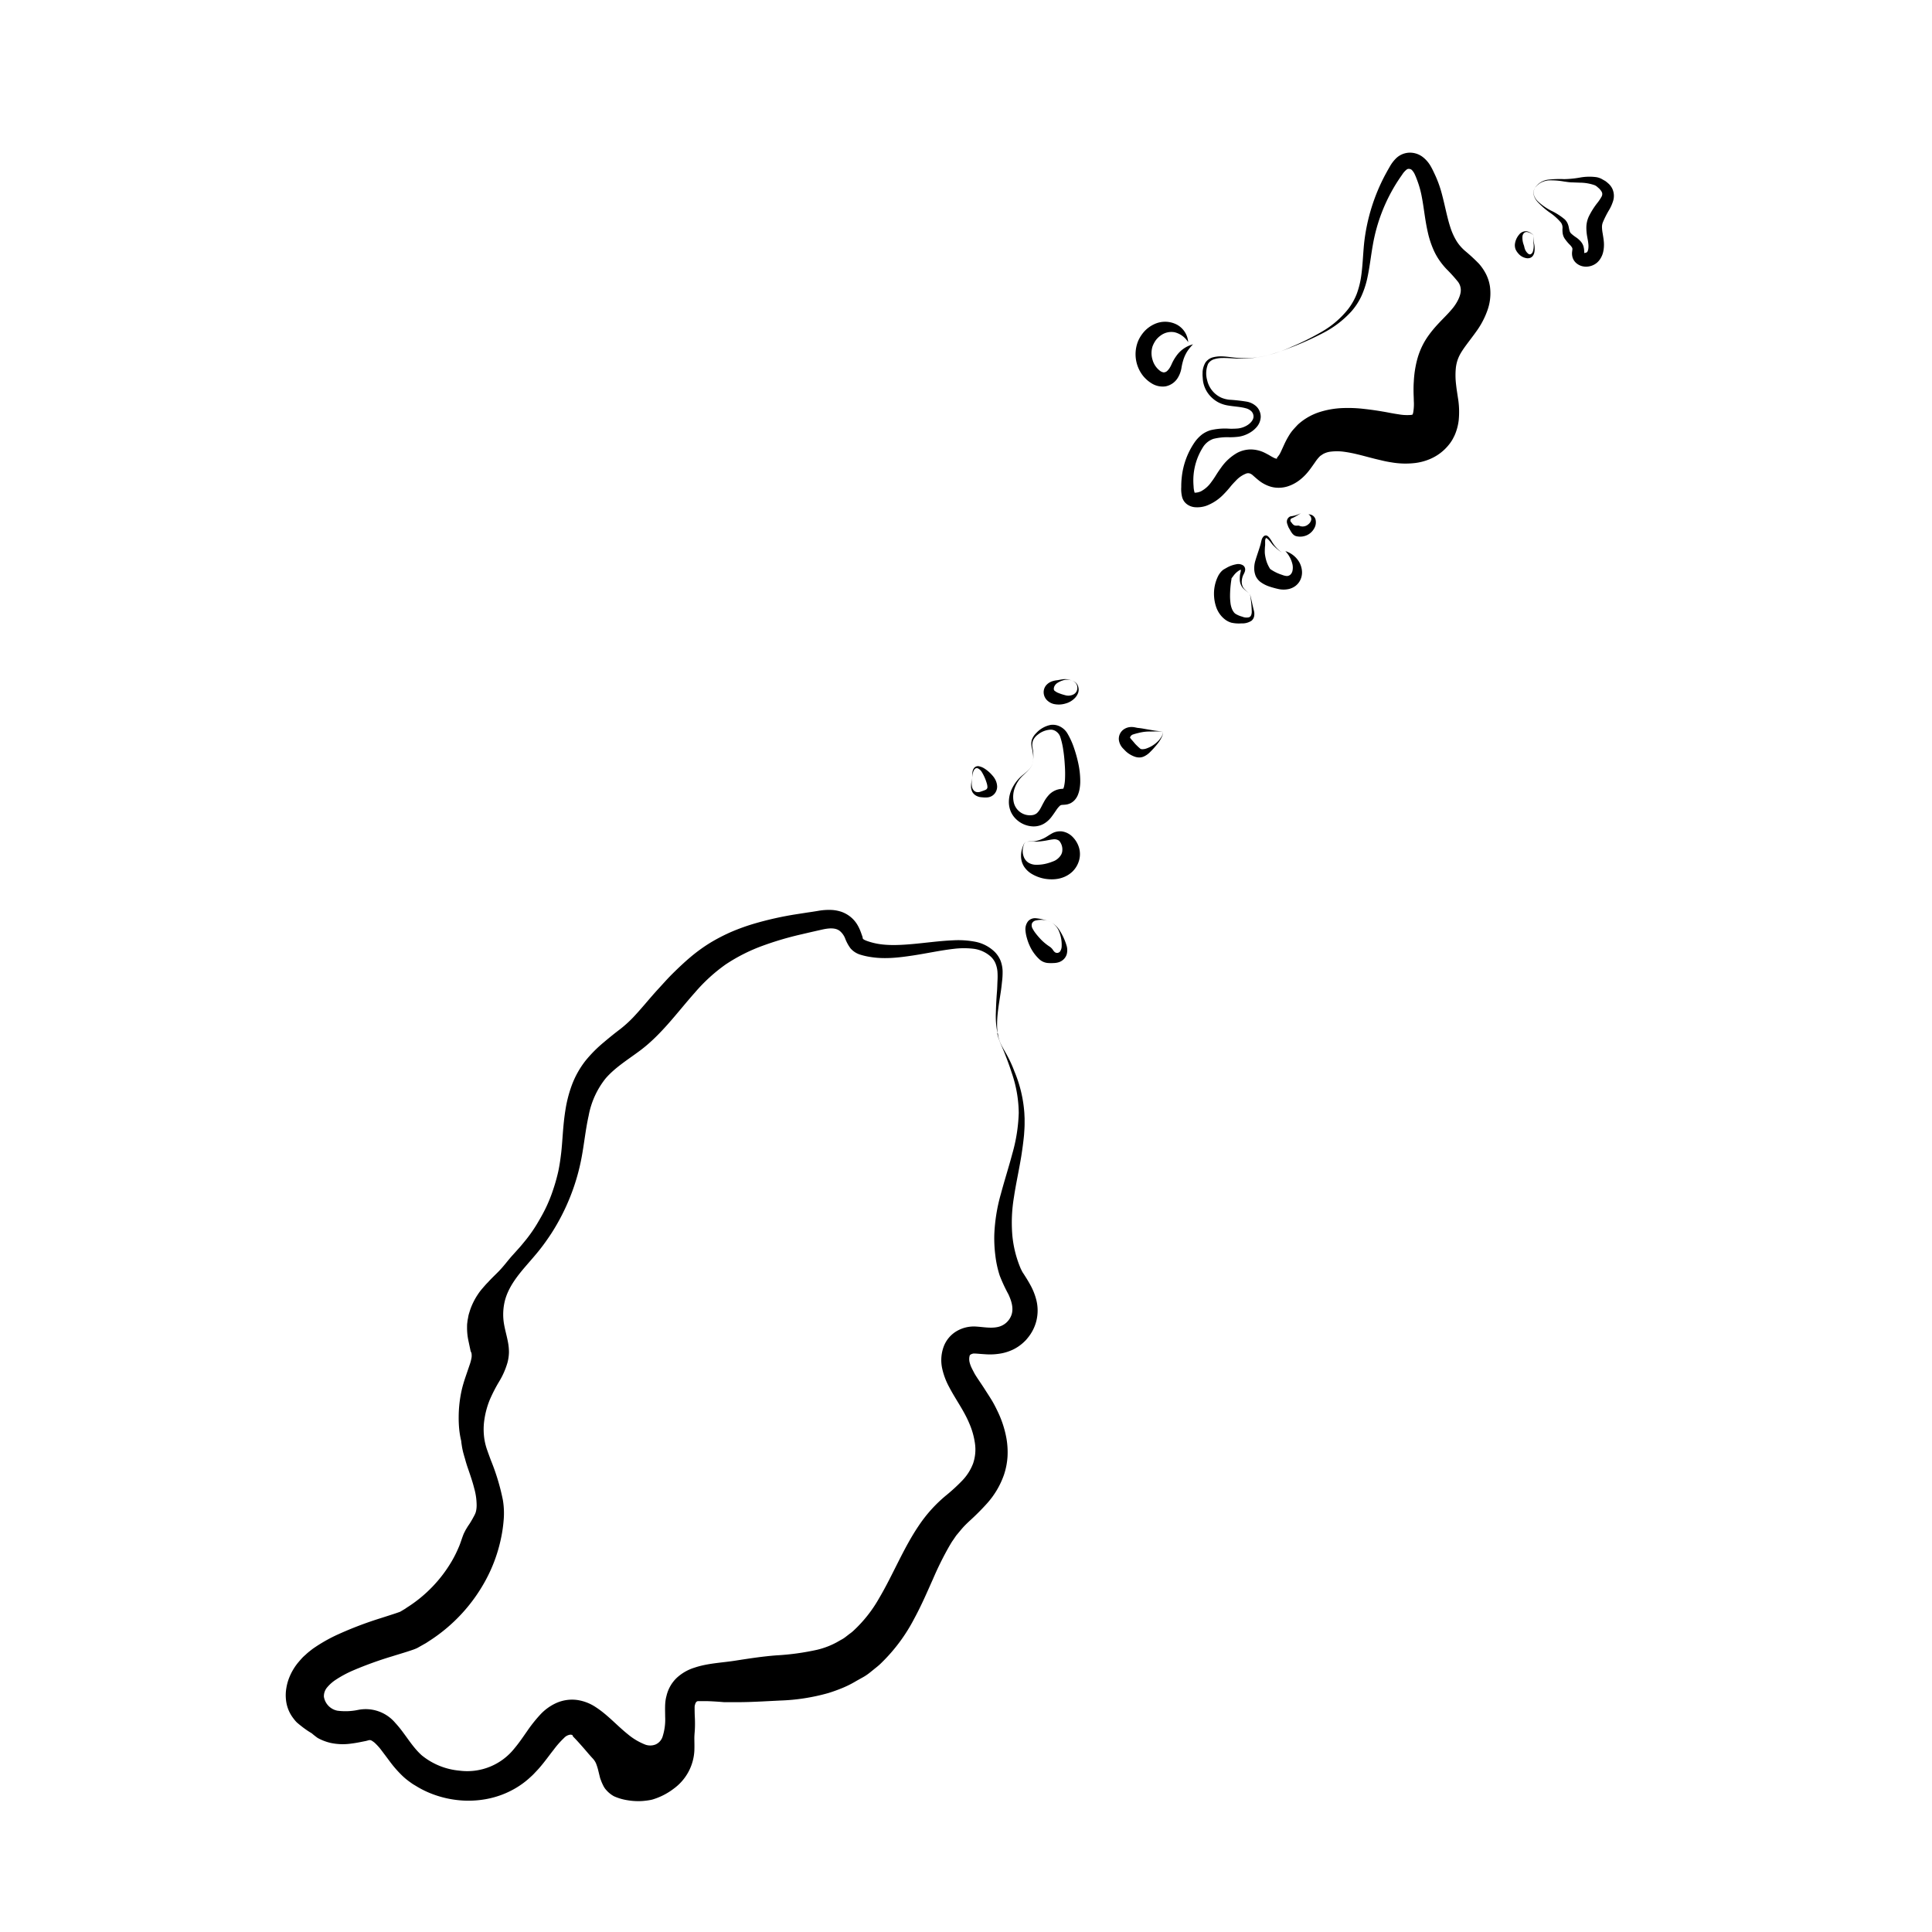 <svg id="Layer_1" data-name="Layer 1" xmlns="http://www.w3.org/2000/svg" viewBox="0 0 600 600"><title>grenada</title><path d="M400.9,107.79a83.79,83.79,0,0,0,9.72-4.84,28.69,28.69,0,0,0,8.09-7,19.24,19.24,0,0,0,2.59-4.56,26.28,26.28,0,0,0,1.34-5.07c.56-3.5.63-7.1,1-10.79a59,59,0,0,1,6.6-21.34l.68-1.24.7-1.22a11.27,11.27,0,0,1,2.09-2.7,6.23,6.23,0,0,1,4.09-1.62A6.56,6.56,0,0,1,442,48.88a9.79,9.79,0,0,1,2.4,2.89c.54.95.95,1.88,1.33,2.68a35.42,35.42,0,0,1,2,5.58c1,3.69,1.63,7.29,2.64,10.41a19.83,19.83,0,0,0,1.87,4.24,12.24,12.24,0,0,0,1.23,1.71A14.74,14.74,0,0,0,455,77.93a54.84,54.84,0,0,1,4.28,3.95A15.53,15.53,0,0,1,461.43,85a12.76,12.76,0,0,1,1.29,4,15.66,15.66,0,0,1-.87,7.61,25.34,25.34,0,0,1-3.14,6c-2.39,3.39-4.71,6-5.72,8.36a11.43,11.43,0,0,0-.88,3.47,23.18,23.18,0,0,0,0,4.16c.07.75.16,1.52.27,2.32l.38,2.53a26.35,26.35,0,0,1,.25,7.09,16.46,16.46,0,0,1-1.27,4.67c-.2.4-.4.81-.62,1.21s-.49.79-.76,1.18a16.13,16.13,0,0,1-1.76,2,15,15,0,0,1-4.46,2.94,17.16,17.16,0,0,1-4.55,1.24,25.51,25.51,0,0,1-7.46-.19c-1.09-.16-2.09-.37-3-.59s-1.79-.41-2.69-.65c-1.77-.44-3.39-.91-5-1.28a39.87,39.87,0,0,0-4.41-.82,16,16,0,0,0-3.64,0,6.38,6.38,0,0,0-2.57.8c-.18.12-.35.26-.55.37a2.65,2.65,0,0,0-.53.45,12.44,12.44,0,0,0-1.31,1.65c-.5.71-1.08,1.56-1.79,2.49a18.93,18.93,0,0,1-1.25,1.47,15.66,15.66,0,0,1-1.52,1.4,12.12,12.12,0,0,1-4,2.18,9.41,9.41,0,0,1-2.64.42,8.7,8.7,0,0,1-2.71-.37,11,11,0,0,1-3.7-2c-.43-.35-.8-.67-1.12-.95l-.39-.34-.27-.24a2.77,2.77,0,0,0-.89-.54,1.86,1.86,0,0,0-1.06,0,8.54,8.54,0,0,0-3.3,2.26c-.56.57-1.14,1.18-1.68,1.85a29.9,29.9,0,0,1-2,2.25,14.58,14.58,0,0,1-5.44,3.66,8.73,8.73,0,0,1-3.68.45,4.89,4.89,0,0,1-2.28-.85,4.19,4.19,0,0,1-1-1,4.56,4.56,0,0,1-.55-1.14,10.26,10.26,0,0,1-.31-3.28,24.19,24.19,0,0,1,.15-2.95,23.51,23.51,0,0,1,4-10.93,11.24,11.24,0,0,1,2.13-2.3,8.45,8.45,0,0,1,2.91-1.48,19.4,19.4,0,0,1,5.81-.44,23.77,23.77,0,0,0,2.57-.07,7,7,0,0,0,2.19-.61c1.4-.63,2.61-1.81,2.68-3a2.37,2.37,0,0,0-.62-1.69,3.91,3.91,0,0,0-1.86-1c-1.57-.44-3.4-.5-5.26-.81a10.26,10.26,0,0,1-2.83-.83,9.06,9.06,0,0,1-2.44-1.7,8.85,8.85,0,0,1-2.68-5.15c-.06-.48-.08-.94-.12-1.42s0-1,0-1.43a6.62,6.62,0,0,1,.87-2.82,4.14,4.14,0,0,1,2.45-1.67,9.92,9.92,0,0,1,2.8-.26c1.85.07,3.63.43,5.43.51a28.9,28.9,0,0,0,5.42-.21A39.35,39.35,0,0,0,400.9,107.79Zm0,.1c-1.68.69-3.38,1.32-5.12,1.84a35.5,35.5,0,0,1-5.3,1.25,30.85,30.85,0,0,1-5.44.39c-1.82,0-3.64-.23-5.42-.19a8.75,8.75,0,0,0-2.58.39,3.3,3.3,0,0,0-1.87,1.45,7.76,7.76,0,0,0-.29,5,7.93,7.93,0,0,0,2.47,4.22,7.67,7.67,0,0,0,2.06,1.31,8.7,8.7,0,0,0,2.4.59,52.8,52.8,0,0,1,5.51.62,6,6,0,0,1,2.89,1.49,4.52,4.52,0,0,1,1.32,3.25,5.14,5.14,0,0,1-1.31,3.18,8.35,8.35,0,0,1-2.51,1.94,9.47,9.47,0,0,1-3,1,22.15,22.15,0,0,1-2.87.17,17.92,17.92,0,0,0-5,.5,6.24,6.24,0,0,0-3.36,2.78,19.26,19.26,0,0,0-2.87,9.47,20.71,20.71,0,0,0,.07,2.49A7.46,7.46,0,0,0,371,153c.08.14.06,0,.06,0s.11,0,.27,0a4.69,4.69,0,0,0,1.66-.43,9.18,9.18,0,0,0,3.17-2.83,23.81,23.81,0,0,0,1.37-2c.51-.81,1.05-1.64,1.66-2.46a15.42,15.42,0,0,1,5-4.62,9.15,9.15,0,0,1,4.21-1.08,10,10,0,0,1,4.29,1c.56.28,1.28.66,1.64.88s.78.45,1.1.62c.63.33,1.08.42,1.16.33s-.09-.16,0-.27.3-.34.54-.69a3.48,3.48,0,0,0,.36-.57c.12-.2.21-.41.36-.72l1-2.18a25.49,25.49,0,0,1,1.59-2.95,12,12,0,0,1,1.21-1.63c.46-.52.91-1,1.41-1.53a18.31,18.31,0,0,1,7.07-4,27.14,27.14,0,0,1,7.15-1.15,42.83,42.83,0,0,1,6.41.28c2,.22,3.95.5,5.73.81.87.14,1.81.33,2.63.48s1.6.28,2.3.38a14.73,14.73,0,0,0,3.38.22,4,4,0,0,0,.71-.07c.11,0,.08,0,.11,0s0,0,.05,0,0,0,0,0l0,0s.15-.18.25-.54a15,15,0,0,0,.22-3.77c0-.84-.07-1.81-.08-2.89s0-2,.08-3.12a33,33,0,0,1,1-6.66,23,23,0,0,1,2.91-6.68c2.63-4,5.63-6.43,7.62-8.8,1.95-2.14,3.16-4.75,3.06-6.42a4.28,4.28,0,0,0-1.05-2.65,48.5,48.5,0,0,0-3.41-3.75,22.61,22.61,0,0,1-2.07-2.53,20.06,20.06,0,0,1-1.69-2.88,28.84,28.84,0,0,1-2-5.9c-.9-3.88-1.2-7.51-1.85-10.88a30,30,0,0,0-1.26-4.79c-.32-.88-.6-1.63-.9-2.28a5.05,5.05,0,0,0-.89-1.4,1.26,1.26,0,0,0-.85-.42,1.05,1.05,0,0,0-.89.24,6.32,6.32,0,0,0-1.33,1.51l-.75,1.08-.72,1.09A53.36,53.36,0,0,0,426.36,76c-.63,3.49-1,7.15-1.82,10.78a27.59,27.59,0,0,1-1.81,5.32,20.28,20.28,0,0,1-3.11,4.68,31.22,31.22,0,0,1-8.75,6.65A94.05,94.05,0,0,1,400.94,107.89Z"/><path d="M369,106.28a6.89,6.89,0,0,0-4.24-3.1,5.55,5.55,0,0,0-4.28,1,6.9,6.9,0,0,0-1.55,1.5,8.53,8.53,0,0,0-1,1.9,7,7,0,0,0,0,4.16,6.48,6.48,0,0,0,2.24,3.36,2.57,2.57,0,0,0,1.19.55,1.64,1.64,0,0,0,1.19-.52,5.38,5.38,0,0,0,.65-.79,8.81,8.81,0,0,0,.59-1.09,14.11,14.11,0,0,1,1.59-2.79,9.18,9.18,0,0,1,5.13-3.53,14.45,14.45,0,0,0-1.83,2.25,11.55,11.55,0,0,0-1.14,2.45,18.58,18.58,0,0,0-.62,2.6,8.52,8.52,0,0,1-1.3,3.35A5.73,5.73,0,0,1,361.9,120a6.48,6.48,0,0,1-4.34-1,9.64,9.64,0,0,1-1.53-1.17,10,10,0,0,1-1.27-1.4,10.88,10.88,0,0,1-1.24-10.67,11.15,11.15,0,0,1,2.07-3.06,9.85,9.85,0,0,1,3-2.08,7.91,7.91,0,0,1,7,.25A6.73,6.73,0,0,1,369,106.28Z"/><path d="M476.74,58.27a3,3,0,0,0-.35,2.34,4.76,4.76,0,0,0,1.3,2,17.9,17.9,0,0,0,4,2.8,19.78,19.78,0,0,1,4.28,2.74,4.29,4.29,0,0,1,.86,1.23,6.19,6.19,0,0,1,.41,1.4,10.18,10.18,0,0,0,.26,1.08,1.92,1.92,0,0,0,.42.65,12.64,12.64,0,0,0,1.69,1.3,7.87,7.87,0,0,1,1.14,1,4.16,4.16,0,0,1,1,1.66,6.34,6.34,0,0,1,.24,1.7c0,.39.09.57.13.5s0-.14,0-.16.11,0,.24,0a.89.89,0,0,0,.59-.3s.12-.2.16-.34a3.23,3.23,0,0,0,.15-.58,6.45,6.45,0,0,0,0-1.7c-.06-.63-.22-1.38-.37-2.24a15.75,15.75,0,0,1-.23-2.89,8.41,8.41,0,0,1,.76-3.23,23.84,23.84,0,0,1,2.86-4.47,14.69,14.69,0,0,0,1.08-1.65,1.69,1.69,0,0,0,.22-1.1,1.92,1.92,0,0,0-.27-.63c-.14-.24-.38-.47-.57-.73l-.8-.7a2.81,2.81,0,0,0-.75-.45,14,14,0,0,0-4.48-.77l-2.46-.09c-.85,0-1.68-.16-2.49-.26a22.12,22.12,0,0,0-4.85-.36,6.28,6.28,0,0,0-2.32.68,5,5,0,0,0-1,.7C477.25,57.63,477,58,476.74,58.27Zm0,0a5.79,5.79,0,0,1,4.08-2.48,32.55,32.55,0,0,1,4.93-.16,30.72,30.72,0,0,0,4.83-.47,16.37,16.37,0,0,1,5.26-.13,5.69,5.69,0,0,1,1.49.5l1.22.69a11.76,11.76,0,0,1,1.19,1,5.2,5.2,0,0,1,1,1.43A5.3,5.3,0,0,1,501,62.3a13.36,13.36,0,0,1-1.15,2.7,30,30,0,0,0-2.05,4,3.89,3.89,0,0,0-.29,1.52,12.29,12.29,0,0,0,.22,2c.11.75.28,1.61.36,2.6a10.38,10.38,0,0,1-.22,3.18,6.44,6.44,0,0,1-.67,1.72,5.61,5.61,0,0,1-1.3,1.61,5.28,5.28,0,0,1-4,1.14A4.5,4.5,0,0,1,489.9,82a3.89,3.89,0,0,1-1.51-2,4.5,4.5,0,0,1-.14-1.92c.05-.43.08-.65.08-.73a.9.9,0,0,0-.14-.5,4.65,4.65,0,0,0-.59-.76,13.13,13.13,0,0,1-1.77-2.14,4.17,4.17,0,0,1-.54-1.59,9.17,9.17,0,0,1-.05-1.34,2.75,2.75,0,0,0-.45-1.87A17.12,17.12,0,0,0,481.28,66a24.91,24.91,0,0,1-3.72-3.24,5.19,5.19,0,0,1-1.22-2.12A3,3,0,0,1,476.74,58.27Z"/><path d="M476.36,73.2a3.74,3.74,0,0,0-2.14-1.15,1.24,1.24,0,0,0-1,.4,1.75,1.75,0,0,0-.41,1,6.14,6.14,0,0,0,.25,2.16c.08.29.2.55.27.82s.12.59.23.88a3.34,3.34,0,0,0,1.07,1.51.77.77,0,0,0,.76.12,1.36,1.36,0,0,0,.65-.81,5.91,5.91,0,0,0,.23-2.42,6.07,6.07,0,0,1,.12-2.51,5.24,5.24,0,0,0,.05,2.49,6.92,6.92,0,0,1,.08,2.57,2.75,2.75,0,0,1-.59,1.34,2.18,2.18,0,0,1-.73.49,2.7,2.7,0,0,1-.89.12,4.16,4.16,0,0,1-2.82-1.53,4.53,4.53,0,0,1-.86-1.38,3.67,3.67,0,0,1-.14-1.65,5.6,5.6,0,0,1,1.24-2.73,2.68,2.68,0,0,1,2.54-1.08A4.22,4.22,0,0,1,476.36,73.2Z"/><path d="M404,159.37a22.12,22.12,0,0,1-2,1.21l-.54.26a3.07,3.07,0,0,0-.48.21.84.84,0,0,0-.24.67.66.66,0,0,0,.13.31c.06.11.14.15.3.36a2.25,2.25,0,0,0,.69.69c.58.35,1.39,0,1.69.23a2.66,2.66,0,0,0,2.77-.49,2.48,2.48,0,0,0,.9-1.39,1.68,1.68,0,0,0-.87-1.68,2.14,2.14,0,0,1,1.25.31,2.2,2.2,0,0,1,.92,1.16,3.7,3.7,0,0,1-.41,2.92,4.91,4.91,0,0,1-2.24,2.07,5.08,5.08,0,0,1-3.2.33c-1.2-.24-1.72-1.42-2.18-2.21a6.34,6.34,0,0,1-.36-.64,5.85,5.85,0,0,1-.22-.59,4.76,4.76,0,0,1-.22-.67,1.94,1.94,0,0,1,0-.83,1.76,1.76,0,0,1,1-1.21,3.54,3.54,0,0,1,.62-.11l.56-.12A8.9,8.9,0,0,0,404,159.37Z"/><path d="M398.18,171.64a13.94,13.94,0,0,1-2-1.53c-.3-.29-.61-.57-.9-.88s-.53-.66-.8-1a6.93,6.93,0,0,0-.82-.88,1.41,1.41,0,0,0-.42-.26h-.06s0,0,0,0a.23.23,0,0,0-.07.07,1.87,1.87,0,0,0-.21.88c0,.37,0,.78,0,1.24a17.81,17.81,0,0,0-.1,2.49,13,13,0,0,0,.47,2.38,9.75,9.75,0,0,0,.8,1.89c.14.25.28.5.41.69,0-.07,0,0,.15.09a13.38,13.38,0,0,0,3.54,1.71,5,5,0,0,0,1.48.36,1.74,1.74,0,0,0,1-.35,2.24,2.24,0,0,0,.74-1.27,4.81,4.81,0,0,0,0-2,8.94,8.94,0,0,0-2.21-4.12,7.65,7.65,0,0,1,4.24,3.3,6.74,6.74,0,0,1,.92,2.91,5.42,5.42,0,0,1-.86,3.37,5.1,5.1,0,0,1-1.36,1.38,5.72,5.72,0,0,1-1.76.79,7.55,7.55,0,0,1-3.46,0l-.71-.17-.6-.16c-.42-.12-.86-.24-1.32-.4a9.84,9.84,0,0,1-2.92-1.51,4.9,4.9,0,0,1-1.41-1.84,6.69,6.69,0,0,1-.4-1.66,8,8,0,0,1,.33-3.06c.52-1.76,1.17-3.5,1.59-5,.11-.35.17-.78.3-1.23a2.52,2.52,0,0,1,.75-1.37,1.14,1.14,0,0,1,.48-.2,1.63,1.63,0,0,1,.31,0l.24.09a2.35,2.35,0,0,1,.57.49,10.27,10.27,0,0,1,.75,1.06A10.69,10.69,0,0,0,398.18,171.64Z"/><path d="M388.16,184.38a12.38,12.38,0,0,1-2.13-1.71,4.26,4.26,0,0,1-1-2.63,11.33,11.33,0,0,1,.05-1.43c.08-.54.24-1,.27-1.35,0-.18,0-.34-.06-.37s0,.08-.08.08a2.86,2.86,0,0,0-.57.31A6.36,6.36,0,0,0,383,178.9l-.39.51c-.05.08-.17.21-.16.24l0,.12c0,.17-.06.38-.1.68A33.72,33.72,0,0,0,382,185a17.62,17.62,0,0,0,.13,2.21,7.19,7.19,0,0,0,.46,1.88,4.48,4.48,0,0,0,.45.84,2.65,2.65,0,0,0,.57.64,7.57,7.57,0,0,0,2.18.94,3.35,3.35,0,0,0,2.14.18,1.2,1.2,0,0,0,.64-.68,3,3,0,0,0,.17-1.19,34.94,34.94,0,0,0-.56-5.39c.47,1.76.79,3.53,1.26,5.31a4,4,0,0,1,.06,1.51,2.39,2.39,0,0,1-.84,1.53,5.25,5.25,0,0,1-3.14.82,10.84,10.84,0,0,1-3.11-.22,6,6,0,0,1-1.71-.81,8,8,0,0,1-1.34-1.19,8.39,8.39,0,0,1-1.73-3.05,12.56,12.56,0,0,1-.59-3.17,12.27,12.27,0,0,1,1.22-6.18,6.22,6.22,0,0,1,1.21-1.68,5.37,5.37,0,0,1,.44-.37,2.64,2.64,0,0,1,.35-.21l.65-.37a9.37,9.37,0,0,1,3-1.11,2.84,2.84,0,0,1,2.07.3,1.53,1.53,0,0,1,.71,1.12,2.06,2.06,0,0,1-.15,1c-.19.51-.45.89-.57,1.24a5.55,5.55,0,0,0-.3,1.25,3.55,3.55,0,0,0,.53,2.47A8.33,8.33,0,0,0,388.16,184.38Z"/><path d="M361.18,227.12l-3.85.06a13.84,13.84,0,0,0-3.74.44,18.64,18.64,0,0,0-1.82.51,1.44,1.44,0,0,0-.77.75c-.11.28,0,.36.06.36a6.37,6.37,0,0,0,.5.63c.45.49.84,1,1.09,1.26s.8.8,1.11,1.07l.38.32a1.08,1.08,0,0,0,.53.15,3.78,3.78,0,0,0,1.6-.31,9.16,9.16,0,0,0,3.18-2,7.37,7.37,0,0,0,1.19-1.47,3,3,0,0,0,.54-1.79,3.57,3.57,0,0,1-.41,1.86,10.14,10.14,0,0,1-1,1.66,28.42,28.42,0,0,1-2.66,3,6.48,6.48,0,0,1-1.86,1.31,3.45,3.45,0,0,1-1.37.31,4.28,4.28,0,0,1-1.45-.24,8.31,8.31,0,0,1-2.06-1.07,7.47,7.47,0,0,1-.91-.78l-.68-.7a4.71,4.71,0,0,1-1.31-2.7,3.57,3.57,0,0,1,1.34-3.1,4.16,4.16,0,0,1,2.64-.87c.85,0,1.42.23,2,.29,1.41.13,2.65.44,3.93.62A24.44,24.44,0,0,0,361.18,227.12Z"/><path d="M320.69,237c-.4,1.61-1.79,2.67-2.92,3.76a9.94,9.94,0,0,0-2.61,3.91,8,8,0,0,0-.34,4.46,5.15,5.15,0,0,0,5.86,4,2.85,2.85,0,0,0,1.35-.61,5.64,5.64,0,0,0,1-1.28c.34-.57.65-1.26,1.07-2a10.53,10.53,0,0,1,1.73-2.46,6,6,0,0,1,3.52-1.76c.59-.06.95-.07,1.06-.11h0l-.11,0c-.08,0-.13.09-.15.09a2.47,2.47,0,0,0,.33-.9,13,13,0,0,0,.26-1.94,37.1,37.1,0,0,0-.05-4.46c-.09-1.52-.22-3.08-.46-4.6a23.36,23.36,0,0,0-1-4.37,3.35,3.35,0,0,0-1.08-1.45,2.89,2.89,0,0,0-1.74-.68,6.77,6.77,0,0,0-4.09,1.54,4.58,4.58,0,0,0-1.46,1.73,4.35,4.35,0,0,0-.21,2.3A11.72,11.72,0,0,1,320.69,237Zm0,0a8,8,0,0,0,.16-2.39,19.26,19.26,0,0,0-.41-2.37,4.88,4.88,0,0,1,0-2.46,5.62,5.62,0,0,1,1.37-2.12,8.27,8.27,0,0,1,4.47-2.53,4.87,4.87,0,0,1,2.86.47,5.61,5.61,0,0,1,2.25,2,23.7,23.7,0,0,1,2.17,4.73,40.78,40.78,0,0,1,1.34,4.87,26.22,26.22,0,0,1,.58,5.16,13.71,13.71,0,0,1-.24,2.85,9.44,9.44,0,0,1-.47,1.6,5.39,5.39,0,0,1-1.18,1.82,5,5,0,0,1-1.11.81,6.85,6.85,0,0,1-.68.26l-.34.1-.27.05c-.68.1-1.13.09-1.34.12a1.11,1.11,0,0,0-.73.3,7.8,7.8,0,0,0-1.14,1.4c-.42.62-.9,1.33-1.48,2.09a8,8,0,0,1-2.41,2.11,6.41,6.41,0,0,1-3.22.78,8,8,0,0,1-5.35-2.29,7.28,7.28,0,0,1-1.62-2.34,7.67,7.67,0,0,1-.58-2.66,9.59,9.59,0,0,1,1.21-4.93,12.09,12.09,0,0,1,3.11-3.76C318.87,239.65,320.26,238.64,320.69,237Z"/><path d="M332.85,211.36a4,4,0,0,0-2.92,0,6.07,6.07,0,0,0-1.35.62,2.58,2.58,0,0,0-1,.93,1.92,1.92,0,0,0-.31,1.09.81.81,0,0,0,.29.58c.12.11.19.08.28.17a3,3,0,0,0,.56.34,15.57,15.57,0,0,0,2.37.8,3.48,3.48,0,0,0,2.49-.17,2.28,2.28,0,0,0,1-.88,2.32,2.32,0,0,0,.31-1.31,2.21,2.21,0,0,0-1.67-2.15,2.63,2.63,0,0,1,2,2.1,3,3,0,0,1-.06,1.64,4.52,4.52,0,0,1-.86,1.48,6.3,6.3,0,0,1-3.09,1.89,7.24,7.24,0,0,1-3.6.15,4.51,4.51,0,0,1-2.06-1.11,3.54,3.54,0,0,1-1.11-2.44,3.34,3.34,0,0,1,.83-2.33,4.29,4.29,0,0,1,1.69-1.14,7.4,7.4,0,0,1,1.69-.37c.51-.07,1-.19,1.53-.26A5.19,5.19,0,0,1,332.85,211.36Z"/><path d="M302,241.53a6.2,6.2,0,0,0-.11,2.93,2.25,2.25,0,0,0,.67,1.16,1.69,1.69,0,0,0,1.11.39,3,3,0,0,0,.6-.06l.58-.2a9.92,9.92,0,0,0,1.27-.48.92.92,0,0,0,.45-.45.82.82,0,0,0,.08-.46,4,4,0,0,0-.17-1c-.1-.37-.24-.76-.39-1.18a14.51,14.51,0,0,0-1.23-2.5,2.88,2.88,0,0,0-.94-.93.89.89,0,0,0-1.11,0,2.38,2.38,0,0,0-.64,1.24,6.63,6.63,0,0,0-.17,1.47,12.41,12.41,0,0,1,0-1.49,2.64,2.64,0,0,1,.51-1.47,1.56,1.56,0,0,1,1.64-.5,5.13,5.13,0,0,1,1.56.66,11,11,0,0,1,2.48,2.16,6.19,6.19,0,0,1,1,1.48,5,5,0,0,1,.48,1.93,3.41,3.41,0,0,1-.85,2.32,3.23,3.23,0,0,1-2,1.07,7.07,7.07,0,0,1-1.67,0,8.67,8.67,0,0,1-.91-.1,4.26,4.26,0,0,1-.87-.3,3.12,3.12,0,0,1-1.36-1.2,3.83,3.83,0,0,1-.44-1.57A9.26,9.26,0,0,1,302,241.53Z"/><path d="M309.89,320.88a9.51,9.51,0,0,0,.83,3.09c.44,1,1,1.91,1.53,2.86a38.63,38.63,0,0,1,2.78,5.89,40.74,40.74,0,0,1,3.09,12.92l.08,1.7,0,1.69c0,1.14-.1,2.25-.17,3.38-.21,2.23-.52,4.45-.86,6.64-.71,4.37-1.67,8.6-2.28,12.73a47.85,47.85,0,0,0-.51,11.76A34.67,34.67,0,0,0,317,394c.17.34.33.67.51,1a3.21,3.21,0,0,0,.26.41l.32.49c.53.84,1.18,1.85,1.84,3.06a19.62,19.62,0,0,1,1.85,4.53,13.42,13.42,0,0,1,0,7,13.41,13.41,0,0,1-2.65,5.06c-.19.23-.37.46-.58.68s-.46.46-.7.68a13.52,13.52,0,0,1-3.26,2.22,15.08,15.08,0,0,1-3.42,1.14,19.5,19.5,0,0,1-5.28.3c-1.38-.08-2.49-.2-3.16-.22h-.31l-.14,0a2.26,2.26,0,0,0-.3.08,1.91,1.91,0,0,0-.56.25,1.2,1.2,0,0,0-.28.27s0,0,0,.1l-.07.25a4.27,4.27,0,0,0,.09,1.94,9,9,0,0,0,.57,1.53c.28.59.63,1.24,1,1.94.85,1.41,2,3,3.22,4.92.63,1,1.3,2,2,3.15s1.27,2.28,1.87,3.53a32.4,32.4,0,0,1,2.78,8.63,25,25,0,0,1,.3,5.33,22.09,22.09,0,0,1-1.1,5.71,26.21,26.21,0,0,1-5.34,9,76.11,76.11,0,0,1-5.41,5.41c-.77.72-1.44,1.37-2,2s-1,1.18-1.48,1.75c-.24.31-.49.55-.72.89l-.68,1c-.22.33-.46.64-.68,1l-.66,1.11a99.53,99.53,0,0,0-5.08,10.23c-1.72,3.82-3.48,8-5.88,12.41a53.41,53.41,0,0,1-10,13.5,17.87,17.87,0,0,1-1.76,1.57l-1.87,1.51a15.81,15.81,0,0,1-2,1.39L266,522a32.28,32.28,0,0,1-4.39,2.22c-1.48.61-3,1.15-4.39,1.58a62.27,62.27,0,0,1-15,2.32l-5.71.29c-2,.09-4.15.19-6.43.21-1.14,0-2.31,0-3.52,0l-.91,0c-.3,0-.64,0-.83,0l-1.36-.11c-1.74-.12-3.26-.21-4.4-.21s-1.78,0-2.11,0-.66,0-1,.75c-.06.19-.13.47-.18.59a3.37,3.37,0,0,0-.05.53c0,.76,0,1.85.06,3s.09,2.56,0,4.16c-.05.79-.15,1.64-.14,2.66s.05,2.17,0,3.7a15.56,15.56,0,0,1-6.33,11.74,20.53,20.53,0,0,1-6.79,3.46,16.58,16.58,0,0,1-2.09.34,16.32,16.32,0,0,1-2,.13,19.88,19.88,0,0,1-3.47-.27,16.39,16.39,0,0,1-4.21-1.21,5.57,5.57,0,0,1-.57-.33,6.63,6.63,0,0,1-.69-.49,8.63,8.63,0,0,1-1.24-1.18,5.63,5.63,0,0,1-.92-1.38,14.87,14.87,0,0,1-.67-1.52c-.09-.26-.2-.52-.28-.77l-.19-.75-.36-1.47a16.62,16.62,0,0,0-.76-2.42,5.73,5.73,0,0,0-1.12-1.6c-.43-.47-.79-.88-1.15-1.29l-1-1.17c-1.28-1.48-2.32-2.64-3-3.36s-.92-.89-.93-1.09c0,0,0-.11-.06-.15s-.1-.06-.17-.13a.83.83,0,0,1-.29-.06c-.11,0-.16,0-.26,0a3.17,3.17,0,0,0-1.9,1,28.48,28.48,0,0,0-3.29,3.74c-1.3,1.62-2.65,3.58-4.5,5.7-.46.53-1,1.07-1.49,1.6s-1.13,1.09-1.7,1.61a26.17,26.17,0,0,1-4.05,2.94,27.78,27.78,0,0,1-9,3.38,30.54,30.54,0,0,1-9.18.33,31.81,31.81,0,0,1-8.69-2.26,29,29,0,0,1-4-2.05l-1-.6c-.33-.21-.71-.49-1.06-.74a21.69,21.69,0,0,1-2-1.62,35.76,35.76,0,0,1-3.1-3.33c-.87-1.07-1.59-2.09-2.28-3s-1.29-1.72-1.84-2.43a19.53,19.53,0,0,0-1.58-1.69,5.61,5.61,0,0,0-.68-.52l-.3-.2-.21-.1a1.18,1.18,0,0,0-.62-.06,5.5,5.5,0,0,0-.57.15l-.44.11-1,.2c-.89.18-2.13.44-3.71.63a18.16,18.16,0,0,1-6.17-.22,15.71,15.71,0,0,1-4.07-1.55,23.66,23.66,0,0,1-1.87-1.47,21.21,21.21,0,0,1-2-1.3l-.49-.35-.43-.33-.86-.68c-.29-.24-.58-.48-.86-.73a9.49,9.49,0,0,1-.9-1.05,11.2,11.2,0,0,1-2.44-6,12.91,12.91,0,0,1,.13-3.64,15.33,15.33,0,0,1,.89-3.21,17.82,17.82,0,0,1,2.61-4.48c.42-.51.85-1,1.3-1.5s.8-.78,1.22-1.16a14.82,14.82,0,0,1,1.16-1c.37-.29.77-.62,1.11-.86a49.13,49.13,0,0,1,7.67-4.37,115,115,0,0,1,13.35-5.08l3.11-1c1-.32,2-.65,2.67-.9l.23-.08.11,0,0,0,0,0-.45.2,0,0,.13-.08.26-.15.51-.3,1-.6c.33-.23.66-.46,1-.67a42.37,42.37,0,0,0,13.38-13.94,36.39,36.39,0,0,0,2.18-4.32c.67-1.47,1.05-3,1.69-4.5l.57-1.11.68-1.12c.54-.74,1-1.52,1.45-2.32l.33-.61a4.34,4.34,0,0,0,.27-.51,4.89,4.89,0,0,0,.41-1,8.22,8.22,0,0,0,.24-2.25,19.56,19.56,0,0,0-.78-5.17c-.46-1.85-1.13-3.79-1.84-5.87-.36-1-.7-2.11-1-3.23l-.25-.84-.3-1.09a21.84,21.84,0,0,1-.45-2.25c-.06-.37-.12-.75-.15-1.12s-.16-.73-.22-1.1c-.15-.74-.27-1.48-.36-2.21a36.32,36.32,0,0,1-.22-4.4,38.94,38.94,0,0,1,1-8.57c.35-1.45.81-2.9,1.24-4.15l1.13-3.31a13.86,13.86,0,0,0,.62-2.32,4.28,4.28,0,0,0,0-1.26c0-.14-.07-.25-.08-.34a.88.88,0,0,1-.05-.15c0-.06-.05,0-.05,0s-.11-.27-.22-.84l-.55-2.59a19.15,19.15,0,0,1-.44-4.34c0-.42,0-.91.08-1.36a9.78,9.78,0,0,1,.2-1.32c.08-.43.14-.86.26-1.29l.4-1.3A20.74,20.74,0,0,1,148.4,402c.47-.73,1-1.39,1.53-2s1.06-1.24,1.62-1.78c1-1.12,2.07-2.12,3-3.06,1.88-1.86,3.21-3.8,4.73-5.44l2.17-2.42c.71-.82,1.28-1.53,1.92-2.31a45.19,45.19,0,0,0,3.38-4.85c1-1.68,2-3.42,2.84-5.19a45.87,45.87,0,0,0,2.19-5.47,56.51,56.51,0,0,0,1.59-5.65c.41-1.92.68-3.83.91-5.77.45-3.91.52-8.29,1.29-13.16a40.18,40.18,0,0,1,1.93-7.66,28.57,28.57,0,0,1,4.28-7.76,40.94,40.94,0,0,1,5.79-5.83c1.89-1.61,3.65-3,5.16-4.14a38.51,38.51,0,0,0,3.91-3.56c1.23-1.3,2.45-2.7,3.73-4.19s2.61-3.06,4.07-4.64,2.94-3.28,4.6-4.91,3.43-3.32,5.34-4.93a51,51,0,0,1,6.19-4.49,56.22,56.22,0,0,1,6.67-3.44,65.31,65.31,0,0,1,6.8-2.45,104.25,104.25,0,0,1,13.43-3l3.28-.51,1.51-.22,1.68-.27a19.34,19.34,0,0,1,4.49-.3,11.7,11.7,0,0,1,2.92.58,9.63,9.63,0,0,1,2.9,1.66,9.26,9.26,0,0,1,2,2.34,13.17,13.17,0,0,1,1,2.08c.23.59.39,1.08.52,1.44s.12.34.13.4,0,.13,0,.18,0,.36.71.68a9.92,9.92,0,0,0,1.2.45c.43.14.87.27,1.32.38,3.6.93,7.72.78,11.93.42s8.51-1,13-1.19a28.21,28.21,0,0,1,6.72.43,11.94,11.94,0,0,1,6.07,3.1,8.29,8.29,0,0,1,1.9,2.85,9.93,9.93,0,0,1,.62,3.29,23.35,23.35,0,0,1-.19,3.25c-.11,1.07-.23,2.15-.4,3.21-.62,4.24-1.5,8.51-.95,12.8Zm-.09,0a25.13,25.13,0,0,1-.52-6.48c.05-2.17.17-4.35.34-6.47.09-1.07.1-2.1.15-3.17a22,22,0,0,0,0-3,8.79,8.79,0,0,0-.65-2.67,6.18,6.18,0,0,0-1.58-2.14,9.85,9.85,0,0,0-5.11-2.29,25.47,25.47,0,0,0-6.11,0c-4.14.46-8.36,1.4-12.64,2.05s-8.7,1.21-13.15.52a21.57,21.57,0,0,1-3.29-.73,6.52,6.52,0,0,1-3.12-2,12.69,12.69,0,0,1-1.63-3,5.81,5.81,0,0,0-1.61-2.32c-1.38-1.17-3.55-.94-5.56-.49s-4.21.95-6.27,1.44a98.59,98.59,0,0,0-12.3,3.62,54.14,54.14,0,0,0-11.41,5.78,52.49,52.49,0,0,0-9.47,8.65c-5.69,6.39-10.73,13.54-17.77,18.58-3.45,2.54-7.14,4.85-10,8.13a26.11,26.11,0,0,0-5.29,11.6c-.94,4.2-1.36,8.49-2.14,12.71a65.51,65.51,0,0,1-3.55,12.37A66.5,66.5,0,0,1,171.26,383c-1.18,1.8-2.42,3.56-3.76,5.24s-2.77,3.28-4.17,4.91c-2.78,3.23-5.52,6.73-6.57,10.94a17.9,17.9,0,0,0-.34,6.4c.29,2.13.94,4.19,1.33,6.3a16.47,16.47,0,0,1,.31,3.21,13.72,13.72,0,0,1-.46,3.18,24.09,24.09,0,0,1-2.59,5.88,47.62,47.62,0,0,0-2.94,5.73,26.63,26.63,0,0,0-1.66,6.21,20.27,20.27,0,0,0,.1,6.41,19.47,19.47,0,0,0,.85,3.1c.35,1,.72,2,1.09,3a68,68,0,0,1,3.72,12.32,24.65,24.65,0,0,1,.23,6.42,44,44,0,0,1-1,6.36,47.51,47.51,0,0,1-4.5,12,51.58,51.58,0,0,1-17.25,18.78l-1.35.88-1.4.79c-.47.26-.93.54-1.41.79a15,15,0,0,1-1.5.58c-2,.69-4.1,1.29-6.15,1.94a115.77,115.77,0,0,0-12.11,4.37,34.73,34.73,0,0,0-5.66,3.06,12.17,12.17,0,0,0-2.39,2.14,4.26,4.26,0,0,0-1.09,3,5.28,5.28,0,0,0,4.19,4.33,19.2,19.2,0,0,0,6.41-.24,12,12,0,0,1,11.6,4.07c2.94,3.14,4.92,7.08,8.15,10a21.53,21.53,0,0,0,11.75,4.79,18.71,18.71,0,0,0,17.14-7c1.39-1.64,2.58-3.43,3.82-5.19a44.24,44.24,0,0,1,4-5.07,15.5,15.5,0,0,1,5.17-3.77,12.06,12.06,0,0,1,6.3-.93,14,14,0,0,1,6,2.31c3.61,2.36,6.48,5.63,9.83,8.32a19.45,19.45,0,0,0,5.51,3.27,4.52,4.52,0,0,0,3.14-.07,4,4,0,0,0,2.13-2.3,17.43,17.43,0,0,0,.84-6.34c0-2.14-.18-4.33.41-6.42a11.3,11.3,0,0,1,3.11-5.55,14.23,14.23,0,0,1,5.52-3.22c4.09-1.4,8.45-1.53,12.68-2.19s8.49-1.32,12.78-1.65a78.06,78.06,0,0,0,12.75-1.75,24.78,24.78,0,0,0,6-2.29l1.4-.8a8.33,8.33,0,0,0,1.35-.86l1.29-1a10,10,0,0,0,1.24-1A41.68,41.68,0,0,0,273,496.37c4.37-7.39,7.52-15.47,12.36-22.61a43.61,43.61,0,0,1,8.64-9.5,55.89,55.89,0,0,0,4.74-4.36,15.66,15.66,0,0,0,3.45-5.37,13.37,13.37,0,0,0,.58-6.34A23.72,23.72,0,0,0,301,442c-1.67-4-4.26-7.45-6.24-11.26a21.76,21.76,0,0,1-2.21-6,12.21,12.21,0,0,1,.46-6.37,9.38,9.38,0,0,1,4-4.92,10.54,10.54,0,0,1,6.2-1.47c2.14.13,4.29.57,6.41.18a5.79,5.79,0,0,0,4.57-4c.61-2.08-.13-4.26-1-6.17a49.94,49.94,0,0,1-2.72-5.84,32.32,32.32,0,0,1-1.36-6.3,42,42,0,0,1-.32-6.44,53.64,53.64,0,0,1,2.06-12.7c1.11-4.16,2.43-8.25,3.53-12.4a51.47,51.47,0,0,0,2-12.69A39.4,39.4,0,0,0,314.14,333c-.65-2.05-1.41-4.06-2.2-6.06s-1.82-3.9-2.23-6Z"/><path d="M326.2,286.27a6.91,6.91,0,0,0-4.36-.43,1.68,1.68,0,0,0-1.38,1,2.07,2.07,0,0,0,.22,1.55,10.4,10.4,0,0,0,1.08,1.63c.43.56.89,1.07,1.34,1.56A15.57,15.57,0,0,0,326,294a3.8,3.8,0,0,1,1.12,1.2,2.44,2.44,0,0,0,.55.56,1.39,1.39,0,0,0,.53.18,1.14,1.14,0,0,0,.52-.09,1.09,1.09,0,0,0,.48-.34,3,3,0,0,0,.51-1.66,10.78,10.78,0,0,0-.68-4.26A5.89,5.89,0,0,0,326.2,286.27Zm0,0a7.79,7.79,0,0,1,3.16,3.15,18.31,18.31,0,0,1,1.89,4.29,4.94,4.94,0,0,1,0,2.75,3.67,3.67,0,0,1-.88,1.42,4,4,0,0,1-1.46.92,5.71,5.71,0,0,1-1.7.28,12.26,12.26,0,0,1-1.61,0,4.43,4.43,0,0,1-2.73-1.09,13,13,0,0,1-3.07-4.23,14.64,14.64,0,0,1-.86-2.34,11.51,11.51,0,0,1-.48-2.57,4,4,0,0,1,.84-2.78,2.9,2.9,0,0,1,2.51-.89,13.8,13.8,0,0,1,2.27.42A13.06,13.06,0,0,1,326.2,286.27Z"/><path d="M319,261.4a1.18,1.18,0,0,0-1,.81,6.51,6.51,0,0,0-.33,1.28,5.05,5.05,0,0,0,.25,2.54,3.71,3.71,0,0,0,1.42,1.85,4.64,4.64,0,0,0,2.08.67,12.26,12.26,0,0,0,4.42-.61c.35-.1.69-.23,1-.35a6.19,6.19,0,0,0,.85-.36,5,5,0,0,0,1.12-.85,4.27,4.27,0,0,0,.76-1,2.83,2.83,0,0,0,.34-1.22,4.08,4.08,0,0,0-1-3.07,2.58,2.58,0,0,0-1.92-.41c-.82.08-1.75.32-2.66.45a25.37,25.37,0,0,1-2.71.27A18.3,18.3,0,0,0,319,261.4Zm0,0c.87-.18,1.79,0,2.64-.21a10.39,10.39,0,0,0,2.5-.85c.79-.37,1.47-.89,2.33-1.38a5.21,5.21,0,0,1,3.32-.76,5.81,5.81,0,0,1,3.39,1.78,8,8,0,0,1,1.88,3.14,7.1,7.1,0,0,1,.08,4,7.83,7.83,0,0,1-2,3.48,8.38,8.38,0,0,1-3.33,2A8.9,8.9,0,0,1,328,273a10.92,10.92,0,0,1-1.61.08,11.93,11.93,0,0,1-6.07-1.74,7.26,7.26,0,0,1-2.32-2.26,6.14,6.14,0,0,1-.9-2.88,7.54,7.54,0,0,1,.36-2.74,8,8,0,0,1,.48-1.26A1.29,1.29,0,0,1,319,261.4Z"/></svg>